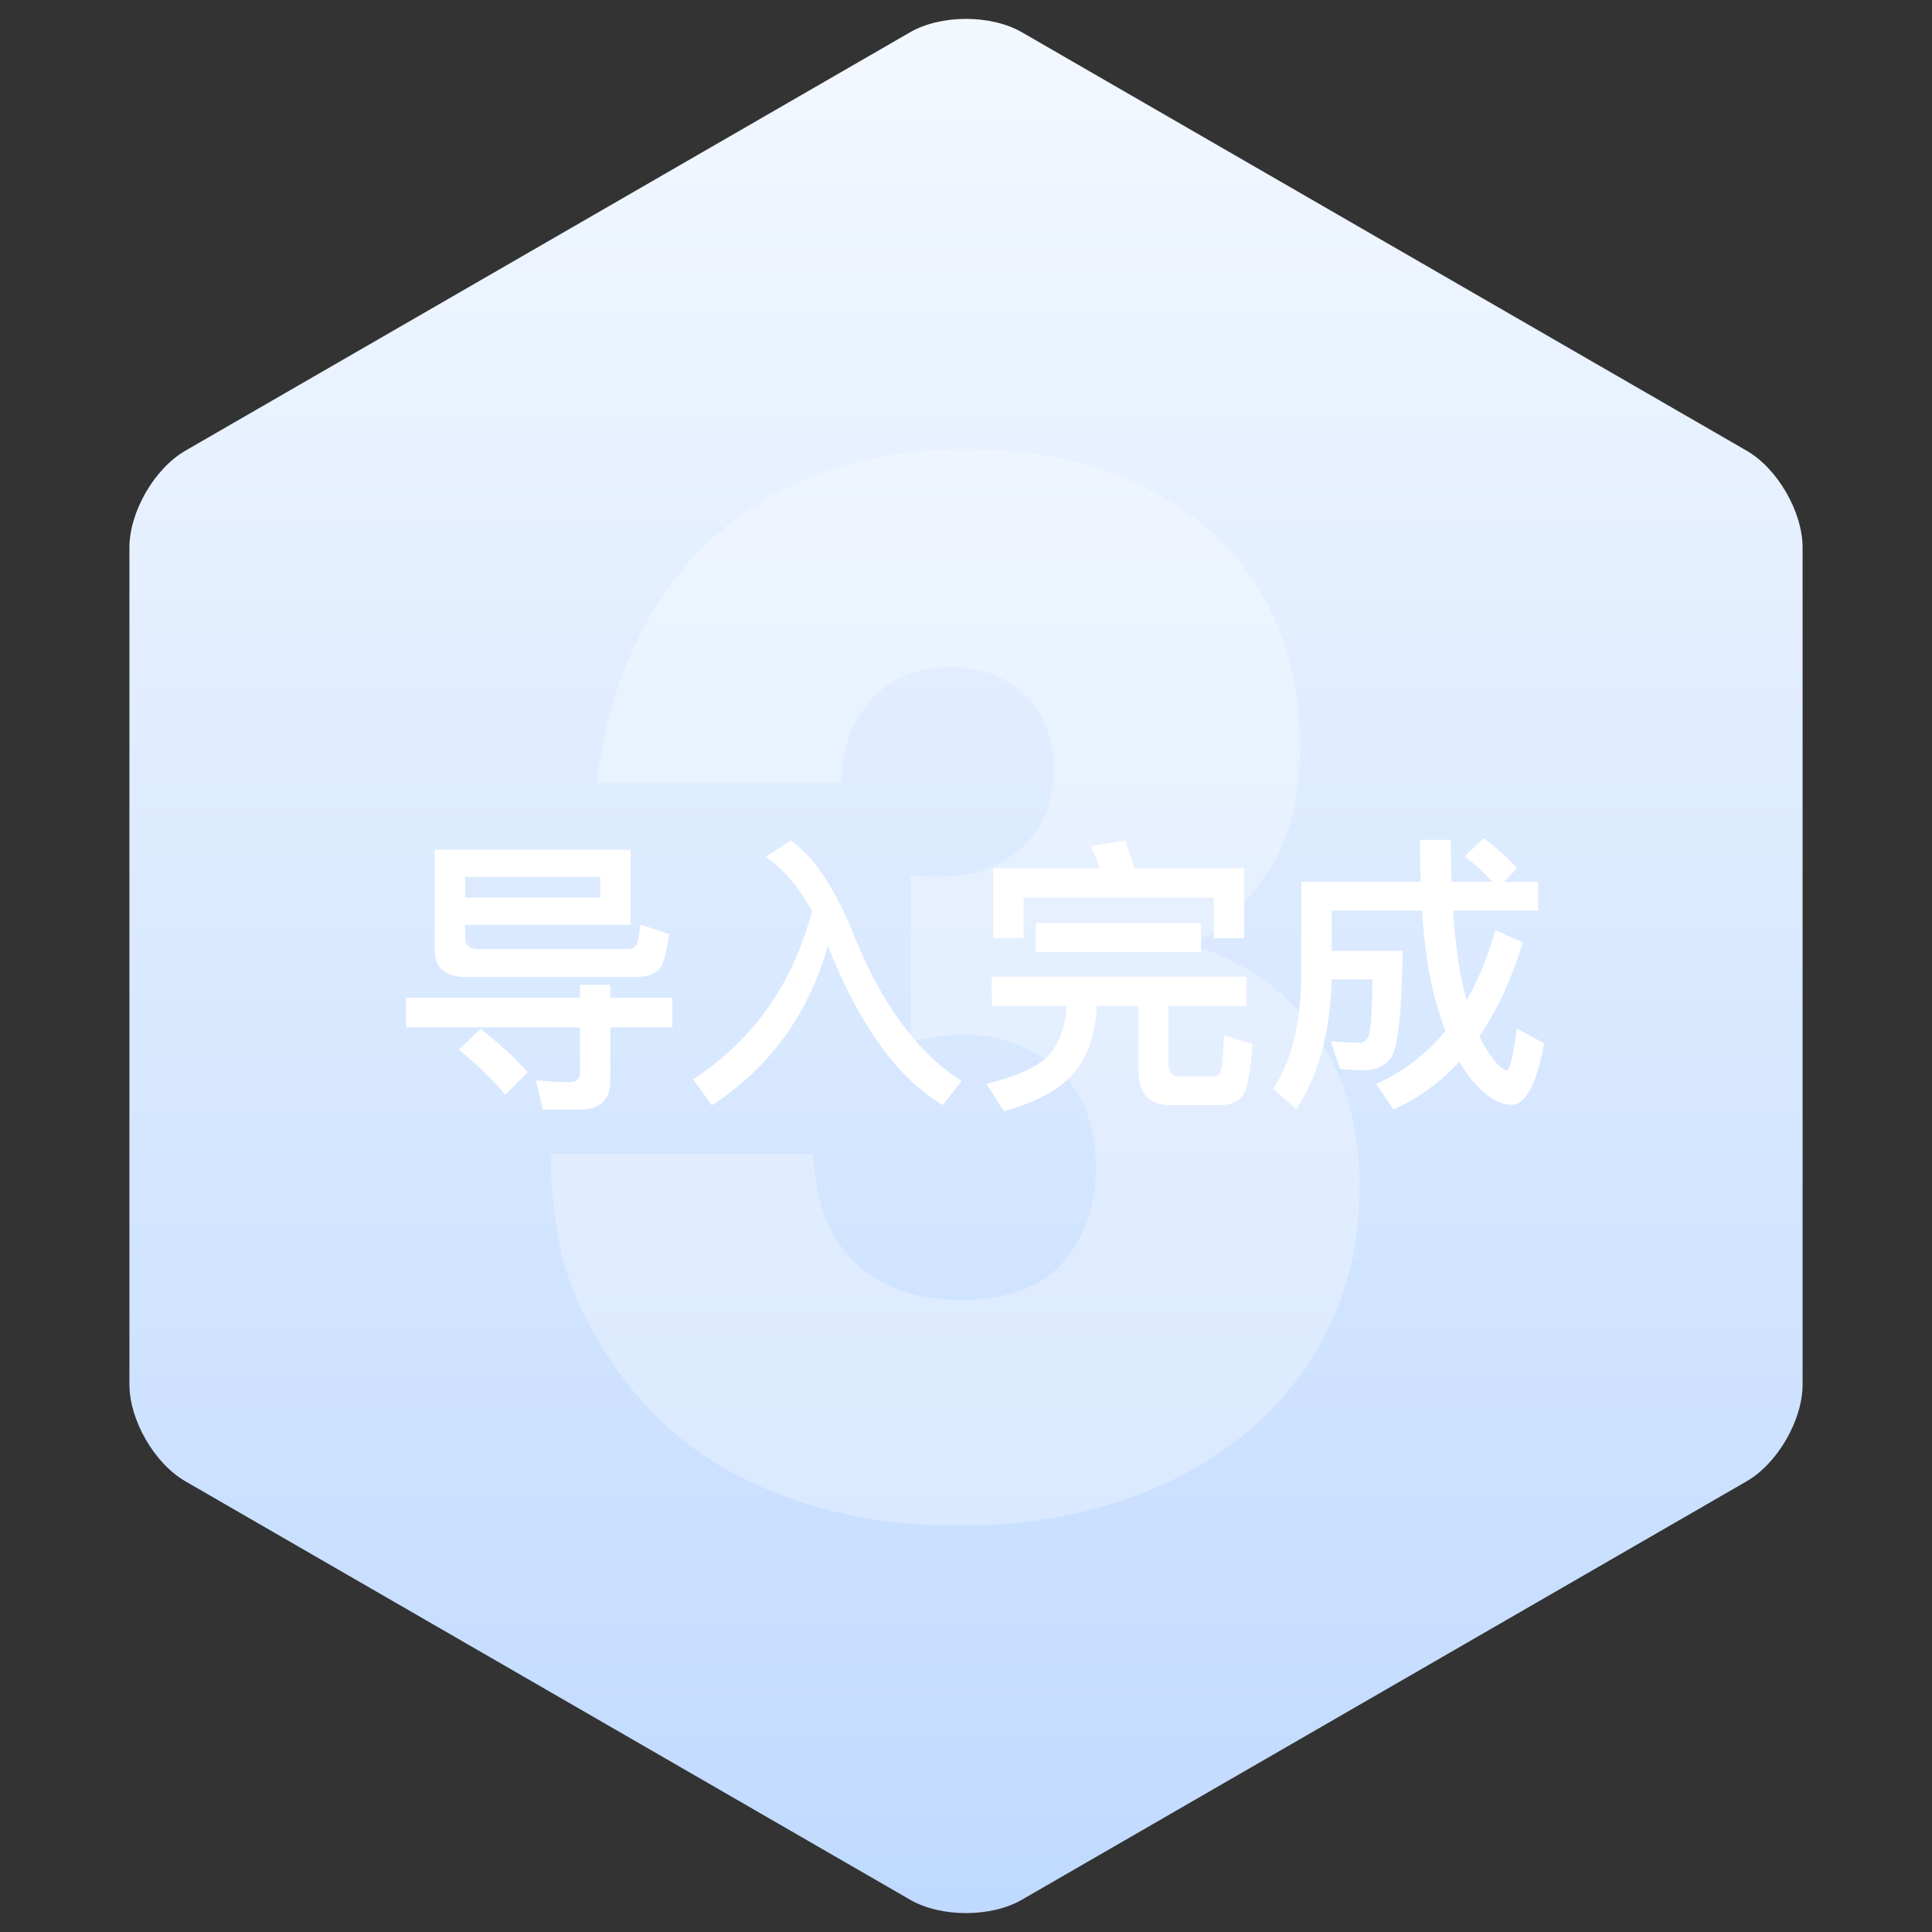 <?xml version="1.0" encoding="UTF-8"?>
<svg width="120px" height="120px" viewBox="0 0 120 120" version="1.1" xmlns="http://www.w3.org/2000/svg" xmlns:xlink="http://www.w3.org/1999/xlink">
    <rect x="0" y="0" width="120" height="120" fill="#333333" stroke="none"/>
    <!-- Generator: Sketch 42 (36781) - http://www.bohemiancoding.com/sketch -->
    <title>drwc-a_icon</title>
    <desc>Created with Sketch.</desc>
    <defs>
        <linearGradient x1="50%" y1="-2.48949813e-15%" x2="50%" y2="100%" id="linearGradient-1">
            <stop stop-color="#F3F8FF" offset="0%"></stop>
            <stop stop-color="#C0DAFF" offset="100%"></stop>
        </linearGradient>
    </defs>
    <g id="Page-1" stroke="none" stroke-width="1" fill="none" fill-rule="evenodd">
        <g id="drwc-a_icon">
            <g id="3">
                <path d="M56.53,2.003 C58.447,0.897 61.555,0.898 63.47,2.003 L108.492,27.997 C110.408,29.103 111.962,31.796 111.962,34.007 L111.962,85.993 C111.962,88.206 110.406,90.898 108.492,92.003 L63.47,117.997 C61.553,119.103 58.445,119.102 56.53,117.997 L11.508,92.003 C9.592,90.897 8.038,88.204 8.038,85.993 L8.038,34.007 C8.038,31.794 9.594,29.102 11.508,27.997 L56.53,2.003 Z" id="Polygon-Copy-2" fill="url(#linearGradient-1)"></path>
                <path d="M56.556,54.36 C57.004,54.416 57.382,54.444 57.69,54.444 L58.488,54.444 C60.56,54.444 62.24,53.828 63.528,52.596 C64.816,51.364 65.46,49.768 65.46,47.808 C65.46,45.904 64.858,44.364 63.654,43.188 C62.45,42.012 60.896,41.424 58.992,41.424 C56.976,41.424 55.352,42.096 54.12,43.44 C52.888,44.784 52.272,46.52 52.272,48.648 L37.068,48.648 C37.46,45.344 38.286,42.404 39.546,39.828 C40.806,37.252 42.416,35.082 44.376,33.318 C46.336,31.554 48.632,30.21 51.264,29.286 C53.896,28.362 56.808,27.9 60,27.9 C63.136,27.9 65.978,28.334 68.526,29.202 C71.074,30.07 73.258,31.302 75.078,32.898 C76.898,34.494 78.298,36.426 79.278,38.694 C80.258,40.962 80.748,43.496 80.748,46.296 C80.748,49.32 80.174,51.798 79.026,53.73 C77.878,55.662 76.24,57.328 74.112,58.728 C77.36,59.736 79.894,61.542 81.714,64.146 C83.534,66.75 84.444,69.956 84.444,73.764 C84.444,76.9 83.828,79.756 82.596,82.332 C81.364,84.908 79.642,87.12 77.43,88.968 C75.218,90.816 72.586,92.244 69.534,93.252 C66.482,94.26 63.136,94.764 59.496,94.764 C54.624,94.764 50.228,93.812 46.308,91.908 C42.388,90.004 39.252,86.98 36.9,82.836 C35.836,80.988 35.122,79.14 34.758,77.292 C34.394,75.444 34.212,73.568 34.212,71.664 L50.508,71.664 C50.62,74.632 51.488,76.886 53.112,78.426 C54.736,79.966 56.92,80.736 59.664,80.736 C62.576,80.736 64.704,79.952 66.048,78.384 C67.392,76.816 68.064,74.884 68.064,72.588 C68.064,69.844 67.252,67.772 65.628,66.372 C64.004,64.972 62.072,64.272 59.832,64.272 C59.272,64.272 58.74,64.314 58.236,64.398 C57.732,64.482 57.172,64.58 56.556,64.692 L56.556,54.36 Z" fill="#FFFFFF" opacity="0.3"></path>
                <path d="M25.22,61.978 L36.02,61.978 L36.02,61.168 L37.91,61.168 L37.91,61.978 L41.762,61.978 L41.762,63.814 L37.91,63.814 L37.91,67.144 C37.91,68.332 37.262,68.926 35.966,68.926 L33.716,68.926 L33.284,67.09 C34.004,67.162 34.67,67.216 35.318,67.216 C35.786,67.216 36.02,67.036 36.02,66.676 L36.02,63.814 L25.22,63.814 L25.22,61.978 Z M39.17,52.78 L39.17,57.442 L28.892,57.442 L28.892,58.216 C28.892,58.702 29.144,58.954 29.684,58.954 L38.99,58.954 C39.26,58.936 39.44,58.846 39.548,58.666 C39.62,58.54 39.692,58.126 39.782,57.424 L41.564,58.018 C41.438,58.846 41.312,59.422 41.186,59.782 C40.97,60.358 40.43,60.646 39.602,60.682 L28.928,60.682 C27.632,60.682 27.002,60.106 27.002,58.972 L27.002,52.78 L39.17,52.78 Z M28.892,55.75 L37.28,55.75 L37.28,54.472 L28.892,54.472 L28.892,55.75 Z M29.846,63.904 C30.998,64.804 31.988,65.704 32.78,66.604 L31.376,68.008 C30.692,67.144 29.738,66.208 28.496,65.2 L29.846,63.904 Z M50.438,56.578 C49.25,61.114 46.784,64.588 43.058,67.036 L44.21,68.656 C47.81,66.316 50.204,63.004 51.428,58.738 L51.482,58.9 C53.408,63.724 55.766,66.982 58.556,68.638 L59.726,67.144 C57.026,65.416 54.83,62.464 53.12,58.288 C51.932,55.282 50.6,53.248 49.124,52.204 L47.558,53.212 C48.674,54.004 49.628,55.12 50.438,56.578 Z M77.276,53.932 L77.276,58.27 L75.386,58.27 L75.386,55.75 L63.578,55.75 L63.578,58.27 L61.688,58.27 L61.688,53.932 L68.33,53.932 C68.15,53.428 67.952,52.978 67.736,52.564 L69.878,52.204 C70.076,52.726 70.274,53.302 70.454,53.932 L77.276,53.932 Z M64.334,57.334 L74.594,57.334 L74.594,59.134 L64.334,59.134 L64.334,57.334 Z M61.598,60.664 L61.598,62.482 L66.26,62.482 C66.188,63.724 65.828,64.732 65.162,65.524 C64.496,66.244 63.2,66.838 61.274,67.324 L62.354,69.016 C64.334,68.476 65.756,67.702 66.638,66.73 C67.538,65.668 68.042,64.246 68.132,62.482 L70.706,62.482 L70.706,66.424 C70.706,67.9 71.354,68.638 72.65,68.638 L75.8,68.638 C76.394,68.638 76.844,68.458 77.132,68.134 C77.456,67.792 77.672,66.694 77.798,64.858 L76.016,64.3 C75.98,65.524 75.908,66.262 75.836,66.496 C75.746,66.73 75.62,66.856 75.44,66.856 L73.226,66.856 C72.794,66.856 72.578,66.586 72.578,66.046 L72.578,62.482 L77.42,62.482 L77.42,60.664 L61.598,60.664 Z M92.162,52.06 L90.974,53.194 C91.676,53.734 92.252,54.274 92.702,54.778 L90.164,54.778 C90.128,53.95 90.11,53.086 90.11,52.168 L88.202,52.168 C88.202,53.068 88.202,53.95 88.238,54.778 L80.822,54.778 L80.822,60.772 C80.768,63.688 80.192,65.974 79.076,67.612 L80.498,68.89 C81.884,66.856 82.622,64.174 82.712,60.826 L85.25,60.826 C85.214,62.662 85.16,63.796 85.052,64.21 C84.962,64.57 84.764,64.75 84.476,64.768 C83.972,64.768 83.378,64.732 82.658,64.678 L83.234,66.388 C83.774,66.442 84.26,66.478 84.692,66.478 C85.664,66.46 86.294,66.082 86.582,65.326 C86.888,64.498 87.068,62.41 87.122,59.062 L82.712,59.062 L82.712,56.56 L88.328,56.56 C88.472,58.72 88.724,60.538 89.12,61.978 C89.318,62.716 89.534,63.4 89.786,64.03 C88.598,65.47 87.158,66.568 85.466,67.324 L86.546,68.908 C88.094,68.224 89.462,67.234 90.65,65.938 C90.866,66.334 91.118,66.694 91.37,67.018 C92.252,68.08 93.08,68.62 93.872,68.62 C94.772,68.62 95.438,67.342 95.906,64.804 L94.214,63.886 C93.98,65.614 93.764,66.478 93.584,66.478 C93.314,66.478 92.918,66.082 92.414,65.308 C92.234,65.038 92.054,64.714 91.892,64.354 C92.99,62.752 93.89,60.808 94.592,58.522 L92.882,57.784 C92.414,59.404 91.82,60.862 91.1,62.122 C91.028,61.87 90.956,61.636 90.902,61.384 C90.614,60.268 90.398,58.648 90.254,56.56 L95.546,56.56 L95.546,54.778 L93.404,54.778 L94.232,53.932 C93.656,53.302 92.972,52.672 92.162,52.06 Z" id="导入完成" fill="#FFFFFF"></path>
            </g>
        </g>
    </g>
</svg>